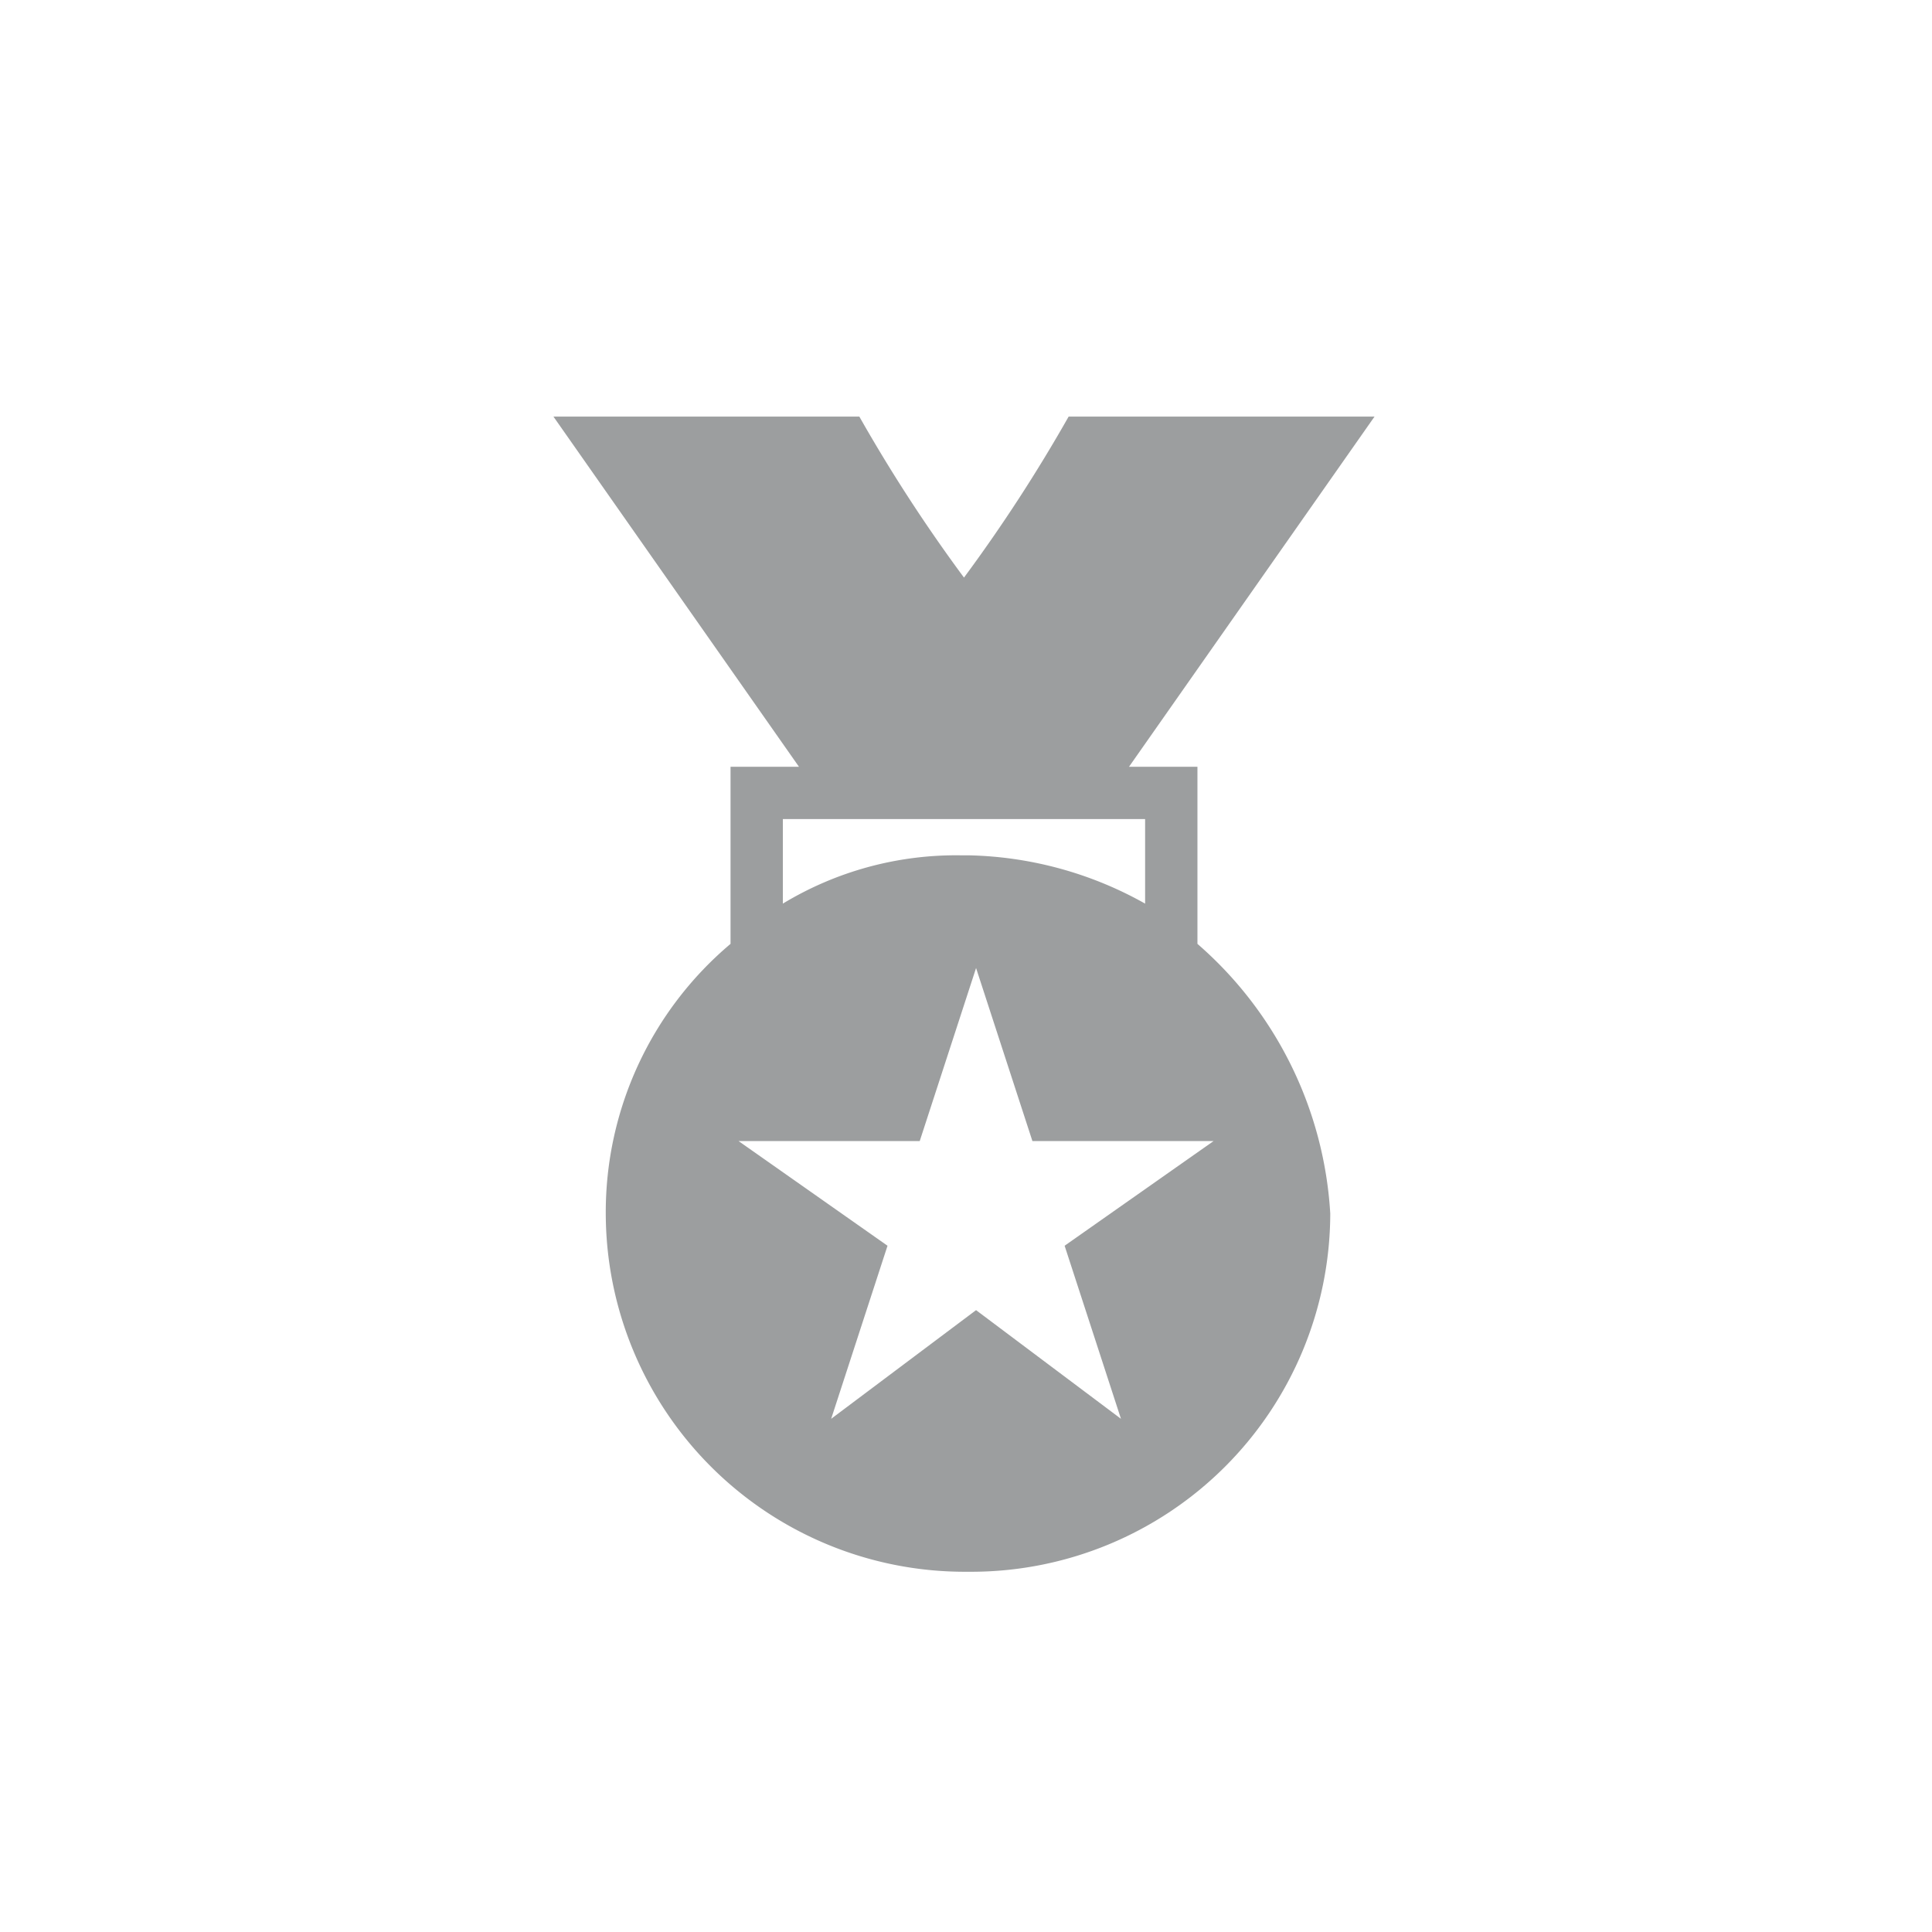 <svg id="Layer_1" data-name="Layer 1" xmlns="http://www.w3.org/2000/svg" viewBox="0 0 48 48"><defs><style>.cls-1{fill:#fff;}.cls-2{fill:#9c9e9f;}</style></defs><title>logro_color_</title><rect class="cls-1" x="-5.15" y="-5.15" width="58.3" height="58.3"/><path class="cls-2" d="M29.75,23.45v-4.4h-1.7l6.1-8.7h-7.6a39.36,39.36,0,0,1-2.6,4,39.37,39.37,0,0,1-2.6-4h-7.6l6.1,8.7h-1.7v4.4a8.72,8.72,0,0,0-3.1,6.7,8.92,8.92,0,0,0,8.9,8.9h.2a8.92,8.92,0,0,0,8.9-8.9A9.62,9.62,0,0,0,29.75,23.45Zm-10.3-3.1h9v2.1a9.33,9.33,0,0,0-4.4-1.2h-.2a8.31,8.31,0,0,0-4.4,1.2Zm8.4,14.9-3.6-2.7-3.6,2.7,1.4-4.3-3.7-2.6h4.5l1.4-4.3,1.4,4.3h4.5l-3.7,2.6Z"/></svg>